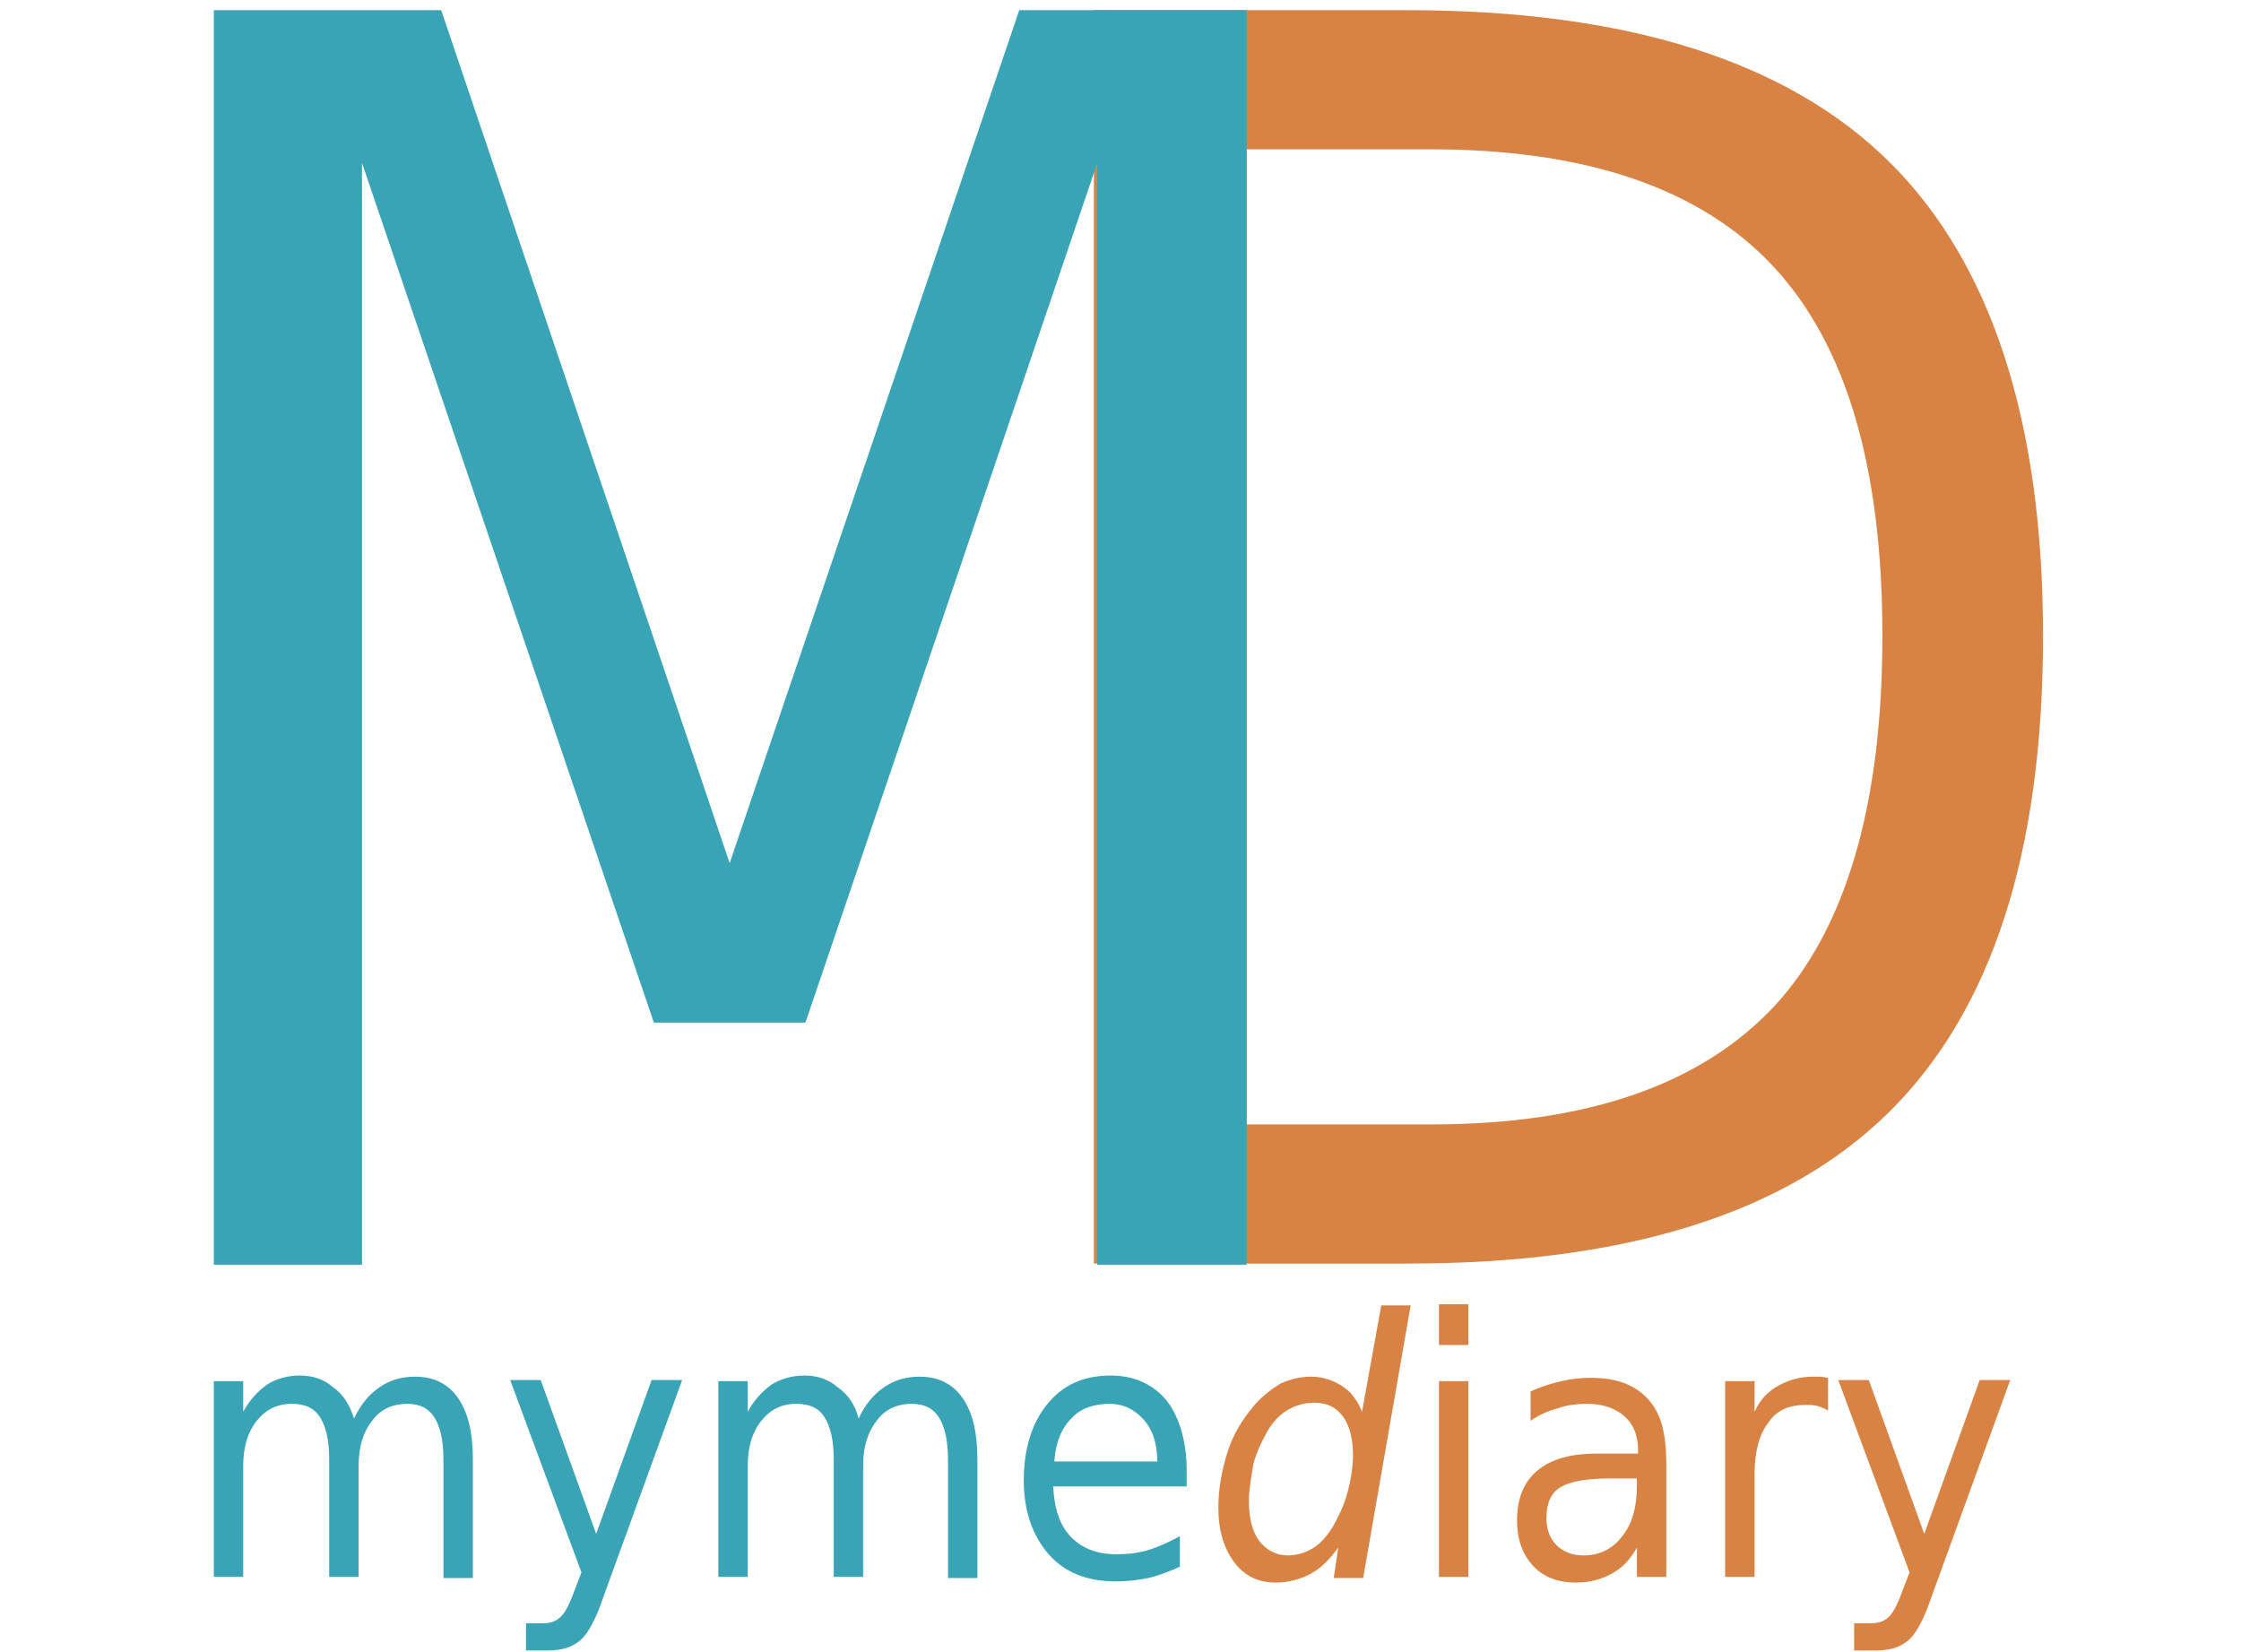 <?xml version="1.0" encoding="utf-8"?>
<!-- Generator: Adobe Illustrator 18.1.1, SVG Export Plug-In . SVG Version: 6.00 Build 0)  -->
<svg version="1.1" xmlns="http://www.w3.org/2000/svg" xmlns:xlink="http://www.w3.org/1999/xlink" x="0px" y="0px"
	 viewBox="0 0 198.1 146" style="enable-background:new 0 0 198.1 146;" xml:space="preserve">
<g id="Layer_1" style="display:none;">
	<g style="display:inline;">
		<g>
			<path style="fill:#D88343;" d="M84.7,12.4v94.9H63.1l0-64l-8.6,64H39.2l-9.1-62.6l0,62.6H8.6V12.4h31.9
				c0.9,5.7,1.9,12.4,2.9,20.2l3.5,24.1l5.7-44.3H84.7z"/>
		</g>
		<g>
			<path style="fill:#38A4B5;" d="M139.3,12.4v94.9h-21.6l0-64l-8.6,64H93.8l-9.1-62.6l0,62.6H63.2V12.4h31.9
				C96,18.1,97,24.8,98,32.5l3.5,24.1l5.7-44.3H139.3z"/>
		</g>
		<g>
			<path style="fill:#D88343;" d="M134,12.4h18.5c11.9,0,20,0.5,24.2,1.6c4.2,1.1,7.4,2.9,9.6,5.4c2.2,2.5,3.6,5.3,4.1,8.3
				c0.5,3.1,0.8,9.1,0.8,18.1v33.2c0,8.5-0.4,14.2-1.2,17.1c-0.8,2.9-2.2,5.1-4.2,6.7c-2,1.6-4.5,2.8-7.4,3.4s-7.3,1-13.2,1H134
				V12.4z M158.6,28.6V91c3.6,0,5.7-0.7,6.6-2.1c0.8-1.4,1.2-5.3,1.2-11.6V40.4c0-4.3-0.1-7.1-0.4-8.3c-0.3-1.2-0.9-2.1-1.9-2.7
				C163.2,28.9,161.3,28.6,158.6,28.6z"/>
		</g>
		<g>
			<path style="fill:#D88343;" d="M17.3,114.8l-0.1,2.2c0.5-0.9,1.2-1.5,1.9-1.9c0.7-0.4,1.6-0.6,2.5-0.6c1.8,0,3.3,0.9,4.4,2.6
				c0.6-0.9,1.2-1.5,2-1.9c0.7-0.4,1.5-0.6,2.4-0.6c1.2,0,2.1,0.3,2.9,0.9c0.8,0.6,1.3,1.3,1.5,2.1c0.2,0.8,0.3,2.2,0.3,4v16.1h-6.7
				v-14.8c0-1.9-0.1-3.1-0.2-3.6c-0.1-0.5-0.4-0.7-0.9-0.7c-0.5,0-0.8,0.2-0.9,0.7c-0.1,0.5-0.2,1.7-0.2,3.6v14.8h-6.7V123
				c0-2.2-0.1-3.6-0.2-4s-0.4-0.7-0.9-0.7c-0.3,0-0.6,0.1-0.8,0.4c-0.2,0.2-0.3,0.5-0.4,0.9c0,0.3,0,1.1,0,2.1v15.7h-6.7v-22.7H17.3
				z"/>
			<path style="fill:#D88343;" d="M51.9,114.8l-2,16.4c-0.3,2.6-0.6,4.4-0.8,5.3c-0.2,0.9-0.6,1.7-1.1,2.3c-0.5,0.6-1.2,1.1-2,1.4
				c-0.9,0.3-2.3,0.4-4.2,0.4h-4.2V137c1.1,0,1.8-0.1,2.1-0.2c0.3-0.1,0.5-0.4,0.5-0.7c0-0.2-0.1-1-0.4-2.4l-3.8-19h6.3l2.3,15.3
				l1.1-15.3H51.9z"/>
			<path style="fill:#D88343;" d="M60,114.8l-0.1,2.2c0.5-0.9,1.2-1.5,1.9-1.9c0.7-0.4,1.6-0.6,2.5-0.6c1.8,0,3.3,0.9,4.4,2.6
				c0.6-0.9,1.2-1.5,2-1.9c0.7-0.4,1.5-0.6,2.4-0.6c1.2,0,2.1,0.3,2.9,0.9c0.8,0.6,1.3,1.3,1.5,2.1c0.2,0.8,0.3,2.2,0.3,4v16.1h-6.7
				v-14.8c0-1.9-0.1-3.1-0.2-3.6c-0.1-0.5-0.4-0.7-0.9-0.7c-0.5,0-0.8,0.2-0.9,0.7c-0.1,0.5-0.2,1.7-0.2,3.6v14.8h-6.7V123
				c0-2.2-0.1-3.6-0.2-4s-0.4-0.7-0.9-0.7c-0.3,0-0.6,0.1-0.8,0.4c-0.2,0.2-0.3,0.5-0.4,0.9c0,0.3,0,1.1,0,2.1v15.7h-6.7v-22.7H60z"
				/>
			<path style="fill:#D88343;" d="M95.8,126.5h-8.9v4.9c0,1,0.1,1.7,0.2,2c0.1,0.3,0.4,0.4,0.9,0.4c0.5,0,0.9-0.2,1.1-0.6
				c0.2-0.4,0.3-1.2,0.3-2.3v-3h6.5v1.7c0,1.4-0.1,2.5-0.3,3.2s-0.6,1.6-1.2,2.4c-0.6,0.9-1.5,1.5-2.5,1.9c-1,0.4-2.2,0.6-3.8,0.6
				c-1.5,0-2.7-0.2-3.9-0.6c-1.1-0.4-2-1-2.6-1.7c-0.6-0.7-1.1-1.5-1.3-2.4c-0.2-0.9-0.4-2.2-0.4-3.9v-6.6c0-2,0.3-3.5,0.8-4.7
				c0.5-1.1,1.4-2,2.6-2.6c1.2-0.6,2.6-0.9,4.2-0.9c1.9,0,3.5,0.4,4.8,1.1c1.3,0.7,2.1,1.7,2.6,2.9c0.5,1.2,0.8,2.9,0.8,5.1V126.5z
				 M88.9,122.8v-1.7c0-1.2-0.1-1.9-0.2-2.3c-0.1-0.3-0.4-0.5-0.8-0.5c-0.5,0-0.8,0.1-0.9,0.4c-0.1,0.3-0.2,1.1-0.2,2.4v1.7H88.9z"
				/>
			<path style="fill:#D88343;" d="M113.8,109.8v27.7h-6.9v-1.6c-0.7,0.7-1.4,1.2-2.1,1.5c-0.7,0.3-1.5,0.5-2.3,0.5
				c-1.1,0-2-0.3-2.8-0.8c-0.8-0.6-1.3-1.2-1.5-2c-0.2-0.7-0.3-1.9-0.3-3.6v-10.6c0-1.7,0.1-3,0.3-3.7c0.2-0.7,0.7-1.4,1.5-1.9
				c0.8-0.6,1.7-0.8,2.9-0.8c0.9,0,1.6,0.2,2.3,0.5c0.7,0.3,1.4,0.8,1.9,1.4v-6.4H113.8z M106.9,120.5c0-0.8-0.1-1.4-0.2-1.7
				c-0.1-0.3-0.4-0.4-0.8-0.4c-0.4,0-0.7,0.1-0.8,0.4c-0.1,0.3-0.2,0.8-0.2,1.7v11.1c0,0.9,0.1,1.5,0.2,1.8c0.1,0.3,0.4,0.4,0.8,0.4
				c0.4,0,0.7-0.2,0.9-0.5c0.1-0.3,0.2-1.1,0.2-2.4V120.5z"/>
			<path style="fill:#D88343;" d="M131.9,109.8v27.7H125v-1.6c-0.7,0.7-1.4,1.2-2.1,1.5c-0.7,0.3-1.5,0.5-2.3,0.5
				c-1.1,0-2-0.3-2.8-0.8c-0.8-0.6-1.3-1.2-1.5-2c-0.2-0.7-0.3-1.9-0.3-3.6v-10.6c0-1.7,0.1-3,0.3-3.7c0.2-0.7,0.7-1.4,1.5-1.9
				c0.8-0.6,1.7-0.8,2.9-0.8c0.9,0,1.6,0.2,2.3,0.5c0.7,0.3,1.4,0.8,1.9,1.4v-6.4H131.9z M125,120.5c0-0.8-0.1-1.4-0.2-1.7
				c-0.1-0.3-0.4-0.4-0.8-0.4c-0.4,0-0.7,0.1-0.8,0.4c-0.1,0.3-0.2,0.8-0.2,1.7v11.1c0,0.9,0.1,1.5,0.2,1.8c0.1,0.3,0.4,0.4,0.8,0.4
				c0.4,0,0.7-0.2,0.9-0.5c0.1-0.3,0.2-1.1,0.2-2.4V120.5z"/>
			<path style="fill:#D88343;" d="M141.5,109.8v3.6h-7.1v-3.6H141.5z M141.5,114.8v22.7h-7.1v-22.7H141.5z"/>
			<path style="fill:#D88343;" d="M150.2,123.6h-6.5V122c0-1.8,0.2-3.1,0.6-4.1s1.2-1.8,2.4-2.5c1.2-0.7,2.8-1.1,4.8-1.1
				c2.3,0,4.1,0.4,5.3,1.2c1.2,0.8,1.9,1.8,2.1,3c0.2,1.2,0.4,3.7,0.4,7.4v11.4h-6.7v-2c-0.4,0.8-1,1.4-1.6,1.8
				c-0.7,0.4-1.5,0.6-2.4,0.6c-1.2,0-2.3-0.3-3.3-1c-1-0.7-1.5-2.2-1.5-4.5v-1.9c0-1.7,0.3-2.9,0.8-3.5c0.5-0.6,1.9-1.3,4-2.2
				c2.3-0.9,3.5-1.5,3.6-1.8c0.2-0.3,0.2-0.9,0.2-1.9c0-1.2-0.1-2-0.3-2.3c-0.2-0.4-0.5-0.5-0.9-0.5c-0.5,0-0.8,0.2-0.9,0.5
				c-0.1,0.3-0.2,1.1-0.2,2.3V123.6z M152.4,126.7c-1.1,0.8-1.7,1.5-1.9,2c-0.2,0.5-0.3,1.3-0.3,2.4c0,1.2,0.1,1.9,0.2,2.3
				c0.2,0.3,0.5,0.5,0.9,0.5c0.4,0,0.7-0.1,0.8-0.4c0.1-0.3,0.2-1,0.2-2.1V126.7z"/>
			<path style="fill:#D88343;" d="M168.5,114.8l-0.3,3c1-2.1,2.5-3.3,4.4-3.4v8c-1.3,0-2.2,0.2-2.8,0.5c-0.6,0.3-1,0.8-1.1,1.4
				c-0.1,0.6-0.2,2-0.2,4.2v9h-6.9v-22.7H168.5z"/>
			<path style="fill:#D88343;" d="M189.3,114.8l-2,16.4c-0.3,2.6-0.6,4.4-0.8,5.3c-0.2,0.9-0.6,1.7-1.1,2.3c-0.5,0.6-1.2,1.1-2,1.4
				c-0.9,0.3-2.3,0.4-4.2,0.4H175V137c1.1,0,1.8-0.1,2.1-0.2c0.3-0.1,0.5-0.4,0.5-0.7c0-0.2-0.1-1-0.4-2.4l-3.8-19h6.3l2.3,15.3
				l1.1-15.3H189.3z"/>
		</g>
	</g>
</g>
<g id="Layer_2" style="display:none;">
	<g id="_x32__2_" style="display:inline;">
		<g>
			<defs>
				<rect id="SVGID_1_" x="23.2" y="10.9" width="155" height="133.1"/>
			</defs>
			<clipPath id="SVGID_2_">
				<use xlink:href="#SVGID_1_"  style="display:none;overflow:visible;"/>
			</clipPath>
			<g style="clip-path:url(#SVGID_2_);">
				<path style="fill:#D88343;" d="M112.1,10.6v129.6H82.6l0-87.5l-11.7,87.5H49.9L37.6,54.7l0,85.5H8.1V10.6h43.6
					c1.3,7.8,2.6,17,4,27.6l4.8,33l7.7-60.5H112.1z"/>
			</g>
			<g style="clip-path:url(#SVGID_2_);">
				<path style="fill:#D88343;" d="M113.5,10.6h25.2c16.3,0,27.3,0.7,33,2.2c5.7,1.5,10.1,4,13.1,7.4c3,3.4,4.9,7.2,5.6,11.4
					c0.7,4.2,1.1,12.4,1.1,24.7v45.4c0,11.6-0.5,19.4-1.6,23.3c-1.1,3.9-3,7-5.7,9.2c-2.7,2.2-6.1,3.8-10.1,4.6
					c-4,0.9-10,1.3-18.1,1.3h-42.5V10.6z M147.2,32.8v85.3c4.9,0,7.8-1,9-2.9c1.1-1.9,1.7-7.2,1.7-15.9V48.9c0-5.9-0.2-9.6-0.6-11.3
					c-0.4-1.7-1.2-2.9-2.6-3.6C153.4,33.2,150.9,32.8,147.2,32.8z"/>
			</g>
		</g>
		<rect x="5" y="76.6" style="fill:#FFFFFF;" width="189.5" height="43.6"/>
		<g>
			<g>
				<path style="fill:#D88343;" d="M21.3,92.4l3.3-7.8c0.2-0.5,0.3-0.8,0.5-1.1c0.2-0.2,0.4-0.4,0.8-0.4h4.4c0.6,0,0.9,0.3,0.9,0.9
					c0,0.3-0.3,0.6-0.9,0.7c-0.6,0.2-0.9,0.3-1.1,0.6c-0.2,0.2-0.3,0.6-0.3,1.2v19c0,0.3,0.4,0.6,1.3,0.8c0.4,0.1,0.6,0.2,0.8,0.3
					c0.1,0.1,0.2,0.3,0.2,0.6c0,0.5-0.4,0.8-1.2,0.8h-4.6c-0.8,0-1.1-0.3-1.1-0.8c0-0.4,0.3-0.6,0.8-0.8c0.4-0.2,0.7-0.4,0.8-0.6
					c0.1-0.2,0.1-0.7,0.1-1.4V86.6L21.1,98l-2.6,5.2c-0.5,1-0.9,1.5-1.3,1.5c-0.3,0-0.6-0.3-1-1L12.6,96l-3.3-8.3L8.6,86v19.4
					c0.1,0.4,0.5,0.6,1.3,0.9c0.7,0.2,1.1,0.5,1.1,1c0,0.4-0.3,0.7-0.9,0.7H6c-0.8,0-1.2-0.3-1.2-0.8c0-0.4,0.3-0.6,0.8-0.8
					c0.5-0.2,0.8-0.4,0.9-0.6c0.1-0.2,0.1-0.5,0.1-1.1V86c0-0.6-0.1-0.9-0.3-1c-0.2-0.1-0.6-0.2-1.1-0.4c-0.5-0.1-0.8-0.4-0.8-0.7
					c0-0.5,0.3-0.8,0.9-0.8h4.5c0.2,0,0.4,0.1,0.6,0.3c0.2,0.2,0.3,0.4,0.4,0.7c0.1,0.3,0.2,0.5,0.3,0.9l6.4,15.2L21.3,92.4z"/>
				<path style="fill:#D88343;" d="M33.8,95.1c-0.1-1-0.4-1.6-0.8-1.9c-0.4-0.3-0.6-0.6-0.6-0.7c0-0.4,0.3-0.6,0.9-0.6h3.6
					c0.5,0,0.8,0.2,0.8,0.5c0,0.2-0.1,0.4-0.4,0.7c-0.3,0.2-0.5,0.5-0.7,0.7s-0.2,0.7-0.2,1.3c0,0.7,0.1,1.7,0.4,3
					c0.3,1.3,0.6,2.4,0.9,3.3c0.5,1.2,1.1,2.2,1.7,2.8c0.7,0.8,1.4,1.2,2,1.2c1.1,0,2-1.1,2.7-3.3c1-2.8,1.4-5,1.4-6.6
					c0-0.9-0.1-1.5-0.3-1.7c-0.2-0.3-0.5-0.5-0.8-0.7s-0.5-0.4-0.5-0.8c0-0.3,0.2-0.5,0.7-0.5h3c0.5,0,0.7,0.1,0.7,0.4
					c0,0.2,0,0.4-0.1,0.5c-0.3,0.6-0.6,1.2-0.7,1.7l-0.5,2.9c-0.5,3.4-1.8,6.9-3.8,10.6c-1,1.8-2.2,3.3-3.6,4.7
					c-1.4,1.4-2.9,2-4.5,2c-1.3,0-1.9-0.5-1.9-1.4c0-0.3,0.1-0.6,0.4-0.9c0.2-0.2,0.5-0.4,0.9-0.4c0.2,0,0.5,0,0.9,0.1
					c0.4,0.1,0.7,0.1,0.9,0.1c1,0,2.1-0.7,3.3-2c1.2-1.3,2-2.5,2.3-3.6c-0.7,0.2-1.2,0.3-1.6,0.3c-1.7,0-3.1-1.2-4.4-3.5
					c-1-1.9-1.6-4.2-2-7L33.8,95.1z"/>
				<path style="fill:#D88343;" d="M66.8,92.4l3.3-7.8c0.2-0.5,0.3-0.8,0.5-1.1c0.2-0.2,0.4-0.4,0.8-0.4h4.4c0.6,0,0.9,0.3,0.9,0.9
					c0,0.3-0.3,0.6-0.9,0.7c-0.6,0.2-0.9,0.3-1.1,0.6c-0.2,0.2-0.3,0.6-0.3,1.2v19c0,0.3,0.4,0.6,1.3,0.8c0.4,0.1,0.6,0.2,0.8,0.3
					c0.1,0.1,0.2,0.3,0.2,0.6c0,0.5-0.4,0.8-1.2,0.8h-4.6c-0.8,0-1.1-0.3-1.1-0.8c0-0.4,0.3-0.6,0.8-0.8c0.4-0.2,0.7-0.4,0.8-0.6
					c0.1-0.2,0.1-0.7,0.1-1.4V86.6L66.5,98l-2.6,5.2c-0.5,1-0.9,1.5-1.3,1.5c-0.3,0-0.6-0.3-1-1L58,96l-3.3-8.3L54,86v19.4
					c0.1,0.4,0.5,0.6,1.3,0.9c0.7,0.2,1.1,0.5,1.1,1c0,0.4-0.3,0.7-0.9,0.7h-4c-0.8,0-1.2-0.3-1.2-0.8c0-0.4,0.3-0.6,0.8-0.8
					c0.5-0.2,0.8-0.4,0.9-0.6c0.1-0.2,0.1-0.5,0.1-1.1V86c0-0.6-0.1-0.9-0.3-1s-0.6-0.2-1.1-0.4c-0.5-0.1-0.8-0.4-0.8-0.7
					c0-0.5,0.3-0.8,0.9-0.8h4.5c0.2,0,0.4,0.1,0.6,0.3c0.2,0.2,0.3,0.4,0.4,0.7c0.1,0.3,0.2,0.5,0.3,0.9l6.4,15.2L66.8,92.4z"/>
				<path style="fill:#D88343;" d="M81.7,102.1c0.2,1.4,0.9,2.4,1.9,3.3c1.1,0.8,2.3,1.2,3.7,1.2c1.1,0,2-0.2,2.7-0.6
					c0.7-0.4,1.3-0.9,1.9-1.4c0.6-0.6,1-0.8,1.2-0.8c0.4,0,0.6,0.2,0.6,0.6c0,0.7-0.7,1.6-2.1,2.6c-1.5,1-3.1,1.5-4.9,1.5
					c-2.2,0-4.1-0.7-5.7-2.2s-2.3-3.3-2.3-5.5c0-1.6,0.4-3.1,1.2-4.5c0.8-1.4,1.9-2.5,3.2-3.3c1.4-0.8,2.9-1.2,4.5-1.2
					c1.4,0,2.5,0.3,3.4,0.9c1.4,0.8,2.1,2,2.1,3.4c0,2.1-1.4,3.6-4.1,4.6c-1.3,0.5-3.5,1-6.9,1.4L81.7,102.1z M81.6,100.6
					c6-0.5,9-2,9-4.6c0-0.9-0.3-1.5-0.8-1.9c-0.6-0.4-1.3-0.6-2.2-0.6c-2,0-3.5,0.7-4.5,2.1c-1.1,1.4-1.6,3.1-1.6,5.1H81.6z"/>
				<path style="fill:#D88343;" d="M107.4,85.6c0-0.3-0.1-0.5-0.3-0.6c-0.2-0.1-0.5-0.2-0.9-0.4c-0.4-0.2-0.5-0.4-0.5-0.5
					c0-0.2,0.2-0.4,0.7-0.7c1.5-0.7,2.5-1,2.9-1c0.5,0,0.8,0.4,0.8,1.3v21.6c0,0.5,0.2,0.8,0.6,1l0.4,0.2c0.4,0.2,0.6,0.4,0.6,0.7
					c0,0.3-0.1,0.5-0.3,0.6c-0.2,0.1-0.5,0.1-1,0.1h-2.1c-0.3,0-0.5-0.7-0.5-2.1c-1.4,1.7-3.1,2.6-5.1,2.6c-1.4,0-2.7-0.4-3.8-1.1
					c-1.1-0.7-1.9-1.7-2.5-3c-0.6-1.2-0.9-2.6-0.9-4c0-1.5,0.3-2.9,1-4.3c0.6-1.4,1.6-2.4,2.7-3.2c1.2-0.8,2.6-1.2,4.1-1.2
					c1.4,0,2.8,0.5,4.3,1.5V85.6z M107.4,94.8c-0.9-0.5-1.6-0.9-2.2-1.1c-0.5-0.2-1.2-0.3-2-0.3c-1.7,0-3,0.7-3.9,2
					c-0.9,1.3-1.4,2.9-1.4,4.6c0,1.8,0.4,3.4,1.3,4.7c0.9,1.3,2.2,1.9,3.9,1.9c1.5,0,2.7-0.5,3.6-1.4c0.4-0.4,0.7-1,0.7-1.9V94.8z"
					/>
				<path style="fill:#D88343;" d="M121.6,83.1c2.3,0,4.2,0.2,5.7,0.5s3,1,4.4,2c3.1,2.4,4.7,5.7,4.7,10c0,3.6-1.2,6.5-3.5,9
					c-1.3,1.3-2.7,2.2-4.2,2.6c-1.5,0.5-3.3,0.7-5.3,0.7h-8.8c-0.8,0-1.2-0.3-1.2-0.8c0-0.4,0.3-0.7,0.8-0.8c0.6-0.2,0.9-0.4,1-0.7
					c0.1-0.2,0.2-0.7,0.2-1.4V85.6c0-0.3-0.4-0.6-1.1-0.8c-0.6-0.2-0.9-0.5-0.9-0.9c0-0.5,0.4-0.8,1.1-0.8H121.6z M118.5,102
					c0,1.3,0.1,2.3,0.2,2.8c0.1,0.5,0.4,0.9,0.9,1.1c0.5,0.2,1.4,0.3,2.6,0.3c2.2,0,4.1-0.4,5.7-1.2c1.6-0.8,2.9-2,3.7-3.6
					c0.9-1.6,1.3-3.5,1.3-5.7c0-1.6-0.2-3.1-0.7-4.5c-0.5-1.4-1.2-2.6-2.3-3.6c-1.8-1.8-4.5-2.6-8.1-2.6c-1,0-1.8,0.1-2.3,0.3
					c-0.5,0.2-0.8,0.5-0.9,1c-0.1,0.5-0.2,1.2-0.2,2.2V102z"/>
				<path style="fill:#D88343;" d="M139.9,108c-0.8,0-1.1-0.3-1.1-0.8c0-0.3,0.2-0.6,0.6-0.7c0.5-0.1,0.8-0.4,1-0.7s0.2-0.8,0.2-1.5
					v-7.2c-0.1-1.1-0.2-1.8-0.2-2.1c-0.1-0.3-0.5-0.5-1.2-0.6c-0.5-0.2-0.8-0.4-0.8-0.7c0-0.2,0.1-0.3,0.2-0.4
					c0.2-0.2,1-0.6,2.1-1.1c0.8-0.4,1.2-0.6,1.3-0.6c0.4,0,0.6,0.1,0.7,0.4c0.1,0.3,0.2,0.7,0.3,1.2c0.1,0.8,0.1,2.1,0.1,3.8v6.8
					c0,1.1,0.1,1.8,0.2,2.1c0.1,0.2,0.4,0.4,0.8,0.5c0.5,0.2,0.7,0.4,0.7,0.7c0,0.5-0.4,0.8-1.1,0.8H139.9z M139.4,87.3
					c0-0.5,0.2-1,0.6-1.3c0.4-0.4,0.8-0.5,1.4-0.5c0.5,0,1,0.2,1.3,0.5c0.4,0.3,0.5,0.8,0.5,1.2c0,0.6-0.2,1.1-0.5,1.4
					c-0.4,0.4-0.8,0.5-1.4,0.5c-0.5,0-1-0.2-1.3-0.6C139.6,88.2,139.4,87.7,139.4,87.3z"/>
				<path style="fill:#D88343;" d="M160.2,103.8c0,1.1,0.1,1.8,0.2,2.1c0.1,0.2,0.4,0.4,0.9,0.5c0.5,0.2,0.7,0.4,0.7,0.7
					c0,0.5-0.4,0.8-1.3,0.8h-1.5c-0.6,0-0.9-0.1-1.1-0.4c-0.1-0.2-0.2-0.7-0.2-1.4v-0.9c-1.3,2.1-3.2,3.2-5.6,3.2
					c-1.6,0-3-0.4-4.1-1.3c-1.1-0.8-1.7-2-1.7-3.6c0-1.9,1-3.5,2.9-4.8c1.7-1,3.7-1.5,6.2-1.5l2.1,0.1c-0.1-1.2-0.6-2.2-1.5-3
					c-0.9-0.8-2-1.1-3.2-1.1c-1,0-2,0.3-3.1,0.9c-0.8,0.4-1.3,0.7-1.5,0.7c-0.7,0-1-0.3-1-0.9c0-0.6,0.5-1,1.4-1.4
					c1.3-0.6,2.6-0.9,4.2-0.9c2,0,3.7,0.5,5.1,1.6c1.5,1.1,2.2,2.8,2.2,5V103.8z M156.1,98.8c-1.1,0-2.2,0.2-3.2,0.5
					c-1.1,0.3-1.9,0.8-2.6,1.5c-0.7,0.7-1.1,1.6-1.1,2.7c0,0.9,0.3,1.6,0.9,2.1c0.8,0.7,1.6,1,2.5,1c1.5,0,2.8-0.4,3.8-1.3
					c0.9-0.7,1.3-1.9,1.3-3.6v-2.8L156.1,98.8z"/>
				<path style="fill:#D88343;" d="M168.2,105.2c0,0.4,0.1,0.7,0.3,0.9c0.2,0.1,0.4,0.3,0.8,0.4c0.4,0.2,0.6,0.5,0.6,0.7
					c0,0.5-0.4,0.8-1.1,0.8h-3.6c-0.8,0-1.1-0.3-1.1-0.8c0-0.3,0.2-0.5,0.5-0.7c0.4-0.1,0.6-0.2,0.8-0.4c0.2-0.2,0.3-0.5,0.3-0.9V97
					c0-1.2-0.5-2-1.4-2.5c-0.6-0.2-0.8-0.4-0.8-0.7c0-0.3,0.3-0.7,0.9-1.1c0.9-0.7,1.5-1,1.9-1c0.6,0,1,0.4,1.2,1.2
					c0.2,0.8,0.4,1.8,0.7,3.1c0.4-1,1-2,1.9-2.9c0.9-0.9,1.7-1.4,2.6-1.4c1.3,0,1.9,0.7,1.9,2.1c0,0.8-0.3,1.3-0.8,1.3
					c-0.2,0-0.5-0.1-1-0.4c-0.5-0.2-0.8-0.4-1.1-0.4c-0.8,0-1.6,0.7-2.5,2.1c-0.7,1-1,2.2-1,3.5V105.2z"/>
				<path style="fill:#D88343;" d="M176.1,95.1c-0.1-1-0.4-1.6-0.8-1.9c-0.4-0.3-0.6-0.6-0.6-0.7c0-0.4,0.3-0.6,0.9-0.6h3.6
					c0.5,0,0.8,0.2,0.8,0.5c0,0.2-0.1,0.4-0.4,0.7c-0.3,0.2-0.5,0.5-0.7,0.7s-0.2,0.7-0.2,1.3c0,0.7,0.1,1.7,0.4,3
					c0.3,1.3,0.6,2.4,0.9,3.3c0.5,1.2,1.1,2.2,1.7,2.8c0.7,0.8,1.4,1.2,2,1.2c1.1,0,2-1.1,2.7-3.3c1-2.8,1.4-5,1.4-6.6
					c0-0.9-0.1-1.5-0.3-1.7c-0.2-0.3-0.5-0.5-0.8-0.7c-0.3-0.2-0.5-0.4-0.5-0.8c0-0.3,0.2-0.5,0.7-0.5h3c0.5,0,0.7,0.1,0.7,0.4
					c0,0.2,0,0.4-0.1,0.5c-0.3,0.6-0.6,1.2-0.7,1.7l-0.5,2.9c-0.5,3.4-1.8,6.9-3.8,10.6c-1,1.8-2.2,3.3-3.6,4.7
					c-1.4,1.4-2.9,2-4.5,2c-1.3,0-1.9-0.5-1.9-1.4c0-0.3,0.1-0.6,0.4-0.9c0.2-0.2,0.5-0.4,0.9-0.4c0.2,0,0.5,0,0.9,0.1
					c0.4,0.1,0.7,0.1,0.9,0.1c1,0,2.1-0.7,3.3-2c1.2-1.3,2-2.5,2.3-3.6c-0.7,0.2-1.2,0.3-1.6,0.3c-1.7,0-3.1-1.2-4.4-3.5
					c-1-1.9-1.6-4.2-2-7L176.1,95.1z"/>
			</g>
			<g>
				<path style="fill:#38A4B5;" d="M21.3,92.4l3.3-7.8c0.2-0.5,0.3-0.8,0.5-1.1c0.2-0.2,0.4-0.4,0.8-0.4h4.4c0.6,0,0.9,0.3,0.9,0.9
					c0,0.3-0.3,0.6-0.9,0.7c-0.6,0.2-0.9,0.3-1.1,0.6c-0.2,0.2-0.3,0.6-0.3,1.2v19c0,0.3,0.4,0.6,1.3,0.8c0.4,0.1,0.6,0.2,0.8,0.3
					c0.1,0.1,0.2,0.3,0.2,0.6c0,0.5-0.4,0.8-1.2,0.8h-4.6c-0.8,0-1.1-0.3-1.1-0.8c0-0.4,0.3-0.6,0.8-0.8c0.4-0.2,0.7-0.4,0.8-0.6
					c0.1-0.2,0.1-0.7,0.1-1.4V86.6L21.1,98l-2.6,5.2c-0.5,1-0.9,1.5-1.3,1.5c-0.3,0-0.6-0.3-1-1L12.6,96l-3.3-8.3L8.6,86v19.4
					c0.1,0.4,0.5,0.6,1.3,0.9c0.7,0.2,1.1,0.5,1.1,1c0,0.4-0.3,0.7-0.9,0.7H6c-0.8,0-1.2-0.3-1.2-0.8c0-0.4,0.3-0.6,0.8-0.8
					c0.5-0.2,0.8-0.4,0.9-0.6c0.1-0.2,0.1-0.5,0.1-1.1V86c0-0.6-0.1-0.9-0.3-1c-0.2-0.1-0.6-0.2-1.1-0.4c-0.5-0.1-0.8-0.4-0.8-0.7
					c0-0.5,0.3-0.8,0.9-0.8h4.5c0.2,0,0.4,0.1,0.6,0.3c0.2,0.2,0.3,0.4,0.4,0.7c0.1,0.3,0.2,0.5,0.3,0.9l6.4,15.2L21.3,92.4z"/>
				<path style="fill:#38A4B5;" d="M33.8,95.1c-0.1-1-0.4-1.6-0.8-1.9c-0.4-0.3-0.6-0.6-0.6-0.7c0-0.4,0.3-0.6,0.9-0.6h3.6
					c0.5,0,0.8,0.2,0.8,0.5c0,0.2-0.1,0.4-0.4,0.7c-0.3,0.2-0.5,0.5-0.7,0.7s-0.2,0.7-0.2,1.3c0,0.7,0.1,1.7,0.4,3
					c0.3,1.3,0.6,2.4,0.9,3.3c0.5,1.2,1.1,2.2,1.7,2.8c0.7,0.8,1.4,1.2,2,1.2c1.1,0,2-1.1,2.7-3.3c1-2.8,1.4-5,1.4-6.6
					c0-0.9-0.1-1.5-0.3-1.7c-0.2-0.3-0.5-0.5-0.8-0.7s-0.5-0.4-0.5-0.8c0-0.3,0.2-0.5,0.7-0.5h3c0.5,0,0.7,0.1,0.7,0.4
					c0,0.2,0,0.4-0.1,0.5c-0.3,0.6-0.6,1.2-0.7,1.7l-0.5,2.9c-0.5,3.4-1.8,6.9-3.8,10.6c-1,1.8-2.2,3.3-3.6,4.7
					c-1.4,1.4-2.9,2-4.5,2c-1.3,0-1.9-0.5-1.9-1.4c0-0.3,0.1-0.6,0.4-0.9c0.2-0.2,0.5-0.4,0.9-0.4c0.2,0,0.5,0,0.9,0.1
					c0.4,0.1,0.7,0.1,0.9,0.1c1,0,2.1-0.7,3.3-2c1.2-1.3,2-2.5,2.3-3.6c-0.7,0.2-1.2,0.3-1.6,0.3c-1.7,0-3.1-1.2-4.4-3.5
					c-1-1.9-1.6-4.2-2-7L33.8,95.1z"/>
				<path style="fill:#38A4B5;" d="M66.8,92.4l3.3-7.8c0.2-0.5,0.3-0.8,0.5-1.1c0.2-0.2,0.4-0.4,0.8-0.4h4.4c0.6,0,0.9,0.3,0.9,0.9
					c0,0.3-0.3,0.6-0.9,0.7c-0.6,0.2-0.9,0.3-1.1,0.6c-0.2,0.2-0.3,0.6-0.3,1.2v19c0,0.3,0.4,0.6,1.3,0.8c0.4,0.1,0.6,0.2,0.8,0.3
					c0.1,0.1,0.2,0.3,0.2,0.6c0,0.5-0.4,0.8-1.2,0.8h-4.6c-0.8,0-1.1-0.3-1.1-0.8c0-0.4,0.3-0.6,0.8-0.8c0.4-0.2,0.7-0.4,0.8-0.6
					c0.1-0.2,0.1-0.7,0.1-1.4V86.6L66.5,98l-2.6,5.2c-0.5,1-0.9,1.5-1.3,1.5c-0.3,0-0.6-0.3-1-1L58,96l-3.3-8.3L54,86v19.4
					c0.1,0.4,0.5,0.6,1.3,0.9c0.7,0.2,1.1,0.5,1.1,1c0,0.4-0.3,0.7-0.9,0.7h-4c-0.8,0-1.2-0.3-1.2-0.8c0-0.4,0.3-0.6,0.8-0.8
					c0.5-0.2,0.8-0.4,0.9-0.6c0.1-0.2,0.1-0.5,0.1-1.1V86c0-0.6-0.1-0.9-0.3-1s-0.6-0.2-1.1-0.4c-0.5-0.1-0.8-0.4-0.8-0.7
					c0-0.5,0.3-0.8,0.9-0.8h4.5c0.2,0,0.4,0.1,0.6,0.3c0.2,0.2,0.3,0.4,0.4,0.7c0.1,0.3,0.2,0.5,0.3,0.9l6.4,15.2L66.8,92.4z"/>
				<path style="fill:#38A4B5;" d="M81.7,102.1c0.2,1.4,0.9,2.4,1.9,3.3c1.1,0.8,2.3,1.2,3.7,1.2c1.1,0,2-0.2,2.7-0.6
					c0.7-0.4,1.3-0.9,1.9-1.4c0.6-0.6,1-0.8,1.2-0.8c0.4,0,0.6,0.2,0.6,0.6c0,0.7-0.7,1.6-2.1,2.6c-1.5,1-3.1,1.5-4.9,1.5
					c-2.2,0-4.1-0.7-5.7-2.2s-2.3-3.3-2.3-5.5c0-1.6,0.4-3.1,1.2-4.5c0.8-1.4,1.9-2.5,3.2-3.3c1.4-0.8,2.9-1.2,4.5-1.2
					c1.4,0,2.5,0.3,3.4,0.9c1.4,0.8,2.1,2,2.1,3.4c0,2.1-1.4,3.6-4.1,4.6c-1.3,0.5-3.5,1-6.9,1.4L81.7,102.1z M81.6,100.6
					c6-0.5,9-2,9-4.6c0-0.9-0.3-1.5-0.8-1.9c-0.6-0.4-1.3-0.6-2.2-0.6c-2,0-3.5,0.7-4.5,2.1c-1.1,1.4-1.6,3.1-1.6,5.1H81.6z"/>
				<path style="fill:#38A4B5;" d="M107.4,85.6c0-0.3-0.1-0.5-0.3-0.6c-0.2-0.1-0.5-0.2-0.9-0.4c-0.4-0.2-0.5-0.4-0.5-0.5
					c0-0.2,0.2-0.4,0.7-0.7c1.5-0.7,2.5-1,2.9-1c0.5,0,0.8,0.4,0.8,1.3v21.6c0,0.5,0.2,0.8,0.6,1l0.4,0.2c0.4,0.2,0.6,0.4,0.6,0.7
					c0,0.3-0.1,0.5-0.3,0.6c-0.2,0.1-0.5,0.1-1,0.1h-2.1c-0.3,0-0.5-0.7-0.5-2.1c-1.4,1.7-3.1,2.6-5.1,2.6c-1.4,0-2.7-0.4-3.8-1.1
					c-1.1-0.7-1.9-1.7-2.5-3c-0.6-1.2-0.9-2.6-0.9-4c0-1.5,0.3-2.9,1-4.3c0.6-1.4,1.6-2.4,2.7-3.2c1.2-0.8,2.6-1.2,4.1-1.2
					c1.4,0,2.8,0.5,4.3,1.5V85.6z M107.4,94.8c-0.9-0.5-1.6-0.9-2.2-1.1c-0.5-0.2-1.2-0.3-2-0.3c-1.7,0-3,0.7-3.9,2
					c-0.9,1.3-1.4,2.9-1.4,4.6c0,1.8,0.4,3.4,1.3,4.7c0.9,1.3,2.2,1.9,3.9,1.9c1.5,0,2.7-0.5,3.6-1.4c0.4-0.4,0.7-1,0.7-1.9V94.8z"
					/>
				<path style="fill:#38A4B5;" d="M121.6,83.1c2.3,0,4.2,0.2,5.7,0.5s3,1,4.4,2c3.1,2.4,4.7,5.7,4.7,10c0,3.6-1.2,6.5-3.5,9
					c-1.3,1.3-2.7,2.2-4.2,2.6c-1.5,0.5-3.3,0.7-5.3,0.7h-8.8c-0.8,0-1.2-0.3-1.2-0.8c0-0.4,0.3-0.7,0.8-0.8c0.6-0.2,0.9-0.4,1-0.7
					c0.1-0.2,0.2-0.7,0.2-1.4V85.6c0-0.3-0.4-0.6-1.1-0.8c-0.6-0.2-0.9-0.5-0.9-0.9c0-0.5,0.4-0.8,1.1-0.8H121.6z M118.5,102
					c0,1.3,0.1,2.3,0.2,2.8c0.1,0.5,0.4,0.9,0.9,1.1c0.5,0.2,1.4,0.3,2.6,0.3c2.2,0,4.1-0.4,5.7-1.2c1.6-0.8,2.9-2,3.7-3.6
					c0.9-1.6,1.3-3.5,1.3-5.7c0-1.6-0.2-3.1-0.7-4.5c-0.5-1.4-1.2-2.6-2.3-3.6c-1.8-1.8-4.5-2.6-8.1-2.6c-1,0-1.8,0.1-2.3,0.3
					c-0.5,0.2-0.8,0.5-0.9,1c-0.1,0.5-0.2,1.2-0.2,2.2V102z"/>
				<path style="fill:#38A4B5;" d="M139.9,108c-0.8,0-1.1-0.3-1.1-0.8c0-0.3,0.2-0.6,0.6-0.7c0.5-0.1,0.8-0.4,1-0.7s0.2-0.8,0.2-1.5
					v-7.2c-0.1-1.1-0.2-1.8-0.2-2.1c-0.1-0.3-0.5-0.5-1.2-0.6c-0.5-0.2-0.8-0.4-0.8-0.7c0-0.2,0.1-0.3,0.2-0.4
					c0.2-0.2,1-0.6,2.1-1.1c0.8-0.4,1.2-0.6,1.3-0.6c0.4,0,0.6,0.1,0.7,0.4c0.1,0.3,0.2,0.7,0.3,1.2c0.1,0.8,0.1,2.1,0.1,3.8v6.8
					c0,1.1,0.1,1.8,0.2,2.1c0.1,0.2,0.4,0.4,0.8,0.5c0.5,0.2,0.7,0.4,0.7,0.7c0,0.5-0.4,0.8-1.1,0.8H139.9z M139.4,87.3
					c0-0.5,0.2-1,0.6-1.3c0.4-0.4,0.8-0.5,1.4-0.5c0.5,0,1,0.2,1.3,0.5c0.4,0.3,0.5,0.8,0.5,1.2c0,0.6-0.2,1.1-0.5,1.4
					c-0.4,0.4-0.8,0.5-1.4,0.5c-0.5,0-1-0.2-1.3-0.6C139.6,88.2,139.4,87.7,139.4,87.3z"/>
				<path style="fill:#38A4B5;" d="M160.2,103.8c0,1.1,0.1,1.8,0.2,2.1c0.1,0.2,0.4,0.4,0.9,0.5c0.5,0.2,0.7,0.4,0.7,0.7
					c0,0.5-0.4,0.8-1.3,0.8h-1.5c-0.6,0-0.9-0.1-1.1-0.4c-0.1-0.2-0.2-0.7-0.2-1.4v-0.9c-1.3,2.1-3.2,3.2-5.6,3.2
					c-1.6,0-3-0.4-4.1-1.3c-1.1-0.8-1.7-2-1.7-3.6c0-1.9,1-3.5,2.9-4.8c1.7-1,3.7-1.5,6.2-1.5l2.1,0.1c-0.1-1.2-0.6-2.2-1.5-3
					c-0.9-0.8-2-1.1-3.2-1.1c-1,0-2,0.3-3.1,0.9c-0.8,0.4-1.3,0.7-1.5,0.7c-0.7,0-1-0.3-1-0.9c0-0.6,0.5-1,1.4-1.4
					c1.3-0.6,2.6-0.9,4.2-0.9c2,0,3.7,0.5,5.1,1.6c1.5,1.1,2.2,2.8,2.2,5V103.8z M156.1,98.8c-1.1,0-2.2,0.2-3.2,0.5
					c-1.1,0.3-1.9,0.8-2.6,1.5c-0.7,0.7-1.1,1.6-1.1,2.7c0,0.9,0.3,1.6,0.9,2.1c0.8,0.7,1.6,1,2.5,1c1.5,0,2.8-0.4,3.8-1.3
					c0.9-0.7,1.3-1.9,1.3-3.6v-2.8L156.1,98.8z"/>
				<path style="fill:#38A4B5;" d="M168.2,105.2c0,0.4,0.1,0.7,0.3,0.9c0.2,0.1,0.4,0.3,0.8,0.4c0.4,0.2,0.6,0.5,0.6,0.7
					c0,0.5-0.4,0.8-1.1,0.8h-3.6c-0.8,0-1.1-0.3-1.1-0.8c0-0.3,0.2-0.5,0.5-0.7c0.4-0.1,0.6-0.2,0.8-0.4c0.2-0.2,0.3-0.5,0.3-0.9V97
					c0-1.2-0.5-2-1.4-2.5c-0.6-0.2-0.8-0.4-0.8-0.7c0-0.3,0.3-0.7,0.9-1.1c0.9-0.7,1.5-1,1.9-1c0.6,0,1,0.4,1.2,1.2
					c0.2,0.8,0.4,1.8,0.7,3.1c0.4-1,1-2,1.9-2.9c0.9-0.9,1.7-1.4,2.6-1.4c1.3,0,1.9,0.7,1.9,2.1c0,0.8-0.3,1.3-0.8,1.3
					c-0.2,0-0.5-0.1-1-0.4c-0.5-0.2-0.8-0.4-1.1-0.4c-0.8,0-1.6,0.7-2.5,2.1c-0.7,1-1,2.2-1,3.5V105.2z"/>
				<path style="fill:#38A4B5;" d="M176.1,95.1c-0.1-1-0.4-1.6-0.8-1.9c-0.4-0.3-0.6-0.6-0.6-0.7c0-0.4,0.3-0.6,0.9-0.6h3.6
					c0.5,0,0.8,0.2,0.8,0.5c0,0.2-0.1,0.4-0.4,0.7c-0.3,0.2-0.5,0.5-0.7,0.7s-0.2,0.7-0.2,1.3c0,0.7,0.1,1.7,0.4,3
					c0.3,1.3,0.6,2.4,0.9,3.3c0.5,1.2,1.1,2.2,1.7,2.8c0.7,0.8,1.4,1.2,2,1.2c1.1,0,2-1.1,2.7-3.3c1-2.8,1.4-5,1.4-6.6
					c0-0.9-0.1-1.5-0.3-1.7c-0.2-0.3-0.5-0.5-0.8-0.7c-0.3-0.2-0.5-0.4-0.5-0.8c0-0.3,0.2-0.5,0.7-0.5h3c0.5,0,0.7,0.1,0.7,0.4
					c0,0.2,0,0.4-0.1,0.5c-0.3,0.6-0.6,1.2-0.7,1.7l-0.5,2.9c-0.5,3.4-1.8,6.9-3.8,10.6c-1,1.8-2.2,3.3-3.6,4.7
					c-1.4,1.4-2.9,2-4.5,2c-1.3,0-1.9-0.5-1.9-1.4c0-0.3,0.1-0.6,0.4-0.9c0.2-0.2,0.5-0.4,0.9-0.4c0.2,0,0.5,0,0.9,0.1
					c0.4,0.1,0.7,0.1,0.9,0.1c1,0,2.1-0.7,3.3-2c1.2-1.3,2-2.5,2.3-3.6c-0.7,0.2-1.2,0.3-1.6,0.3c-1.7,0-3.1-1.2-4.4-3.5
					c-1-1.9-1.6-4.2-2-7L176.1,95.1z"/>
			</g>
		</g>
	</g>
</g>
<g id="Layer_3">
	<g id="_x31__3_">
		<g>
			<path style="fill:#D88343;" d="M118.3,136.8c-0.7,1-1.5,1.8-2.4,2.3c-0.9,0.5-2,0.8-3.1,0.8c-1.6,0-2.8-0.6-3.7-1.8
				c-0.9-1.2-1.4-2.8-1.4-4.8c0-1.7,0.3-3.3,0.8-4.9c0.5-1.6,1.3-2.9,2.4-4.2c0.7-0.8,1.5-1.4,2.3-1.9c0.9-0.4,1.8-0.6,2.7-0.6
				c1,0,1.9,0.3,2.7,0.8c0.8,0.5,1.4,1.3,1.8,2.3l1.7-9.4h2.6l-4.2,24.1h-2.6L118.3,136.8z M110.4,132.7c0,1.5,0.3,2.7,0.9,3.5
				c0.6,0.8,1.5,1.3,2.5,1.3c0.8,0,1.5-0.2,2.2-0.6s1.3-1.1,1.8-1.9c0.5-0.9,1-1.9,1.3-3s0.5-2.3,0.5-3.4c0-1.4-0.3-2.6-0.9-3.4
				c-0.6-0.8-1.4-1.2-2.5-1.2c-0.8,0-1.6,0.2-2.3,0.6c-0.7,0.4-1.3,1-1.8,1.8c-0.5,0.9-1,1.9-1.3,3
				C110.6,130.6,110.4,131.7,110.4,132.7z"/>
			<path style="fill:#D88343;" d="M127.2,115.3h2.6v3.6h-2.6V115.3z M127.2,122.1h2.6v17.3h-2.6V122.1z"/>
			<path style="fill:#D88343;" d="M147.3,129.5v9.9h-2.6v-2.6c-0.6,1.1-1.3,1.8-2.2,2.3c-0.9,0.5-1.9,0.8-3.2,0.8
				c-1.6,0-2.9-0.5-3.8-1.5c-0.9-1-1.4-2.3-1.4-4c0-1.9,0.6-3.4,1.8-4.4s2.9-1.5,5.3-1.5h3.6v-0.3c0-1.3-0.4-2.3-1.2-3
				c-0.8-0.7-1.9-1.1-3.3-1.1c-0.9,0-1.8,0.1-2.6,0.4c-0.8,0.2-1.7,0.6-2.4,1.1v-2.6c0.9-0.4,1.8-0.7,2.7-0.9
				c0.9-0.2,1.7-0.3,2.6-0.3c2.3,0,3.9,0.6,5.1,1.9S147.3,126.9,147.3,129.5z M142.2,130.7c-2.1,0-3.5,0.3-4.3,0.8
				c-0.8,0.5-1.2,1.4-1.2,2.7c0,1,0.3,1.8,0.9,2.4s1.4,0.9,2.4,0.9c1.4,0,2.6-0.6,3.4-1.7c0.9-1.1,1.3-2.6,1.3-4.5v-0.6H142.2z"/>
			<path style="fill:#D88343;" d="M161.6,124.7c-0.3-0.2-0.6-0.3-0.9-0.4c-0.3-0.1-0.7-0.1-1.1-0.1c-1.5,0-2.6,0.5-3.3,1.6
				c-0.8,1-1.2,2.6-1.2,4.5v9.1h-2.6v-17.3h2.6v2.7c0.5-1.1,1.2-1.8,2.1-2.3c0.9-0.5,1.9-0.8,3.1-0.8c0.2,0,0.4,0,0.6,0
				c0.2,0,0.5,0.1,0.7,0.1L161.6,124.7z"/>
			<path style="fill:#D88343;" d="M170.8,141c-0.7,2.1-1.4,3.4-2.1,4c-0.7,0.6-1.6,0.9-2.8,0.9h-2v-2.4h1.5c0.7,0,1.2-0.2,1.6-0.6
				c0.4-0.4,0.8-1.2,1.3-2.6l0.5-1.3l-6.3-17h2.7l4.9,13.6l4.9-13.6h2.7L170.8,141z"/>
		</g>
		<g>
			<path style="fill:#38A4B5;" d="M31.3,125.4c0.6-1.3,1.4-2.2,2.3-2.8c0.9-0.6,1.9-0.9,3.1-0.9c1.6,0,2.9,0.6,3.8,1.9
				c0.9,1.3,1.3,3.1,1.3,5.4v10.5h-2.6V129c0-1.7-0.3-2.9-0.8-3.7c-0.5-0.8-1.3-1.2-2.4-1.2c-1.3,0-2.4,0.5-3.1,1.5
				c-0.8,1-1.2,2.3-1.2,4v9.8h-2.6V129c0-1.7-0.3-2.9-0.8-3.7c-0.5-0.8-1.3-1.2-2.5-1.2c-1.3,0-2.3,0.5-3.1,1.5
				c-0.8,1-1.2,2.3-1.2,4v9.8h-2.6v-17.3h2.6v2.7c0.6-1.1,1.3-1.8,2.1-2.4c0.8-0.5,1.8-0.8,2.9-0.8c1.1,0,2.1,0.3,2.9,1
				C30.4,123.3,30.9,124.2,31.3,125.4z"/>
			<path style="fill:#38A4B5;" d="M53.4,141c-0.7,2.1-1.4,3.4-2.1,4c-0.7,0.6-1.6,0.9-2.8,0.9h-2v-2.4H48c0.7,0,1.2-0.2,1.6-0.6
				c0.4-0.4,0.8-1.2,1.3-2.6l0.5-1.3l-6.3-17h2.7l4.9,13.6l4.9-13.6h2.7L53.4,141z"/>
			<path style="fill:#38A4B5;" d="M75.9,125.4c0.6-1.3,1.4-2.2,2.3-2.8c0.9-0.6,1.9-0.9,3.1-0.9c1.6,0,2.9,0.6,3.8,1.9
				c0.9,1.3,1.3,3.1,1.3,5.4v10.5h-2.6V129c0-1.7-0.3-2.9-0.8-3.7c-0.5-0.8-1.3-1.2-2.4-1.2c-1.3,0-2.4,0.5-3.1,1.5
				c-0.8,1-1.2,2.3-1.2,4v9.8h-2.6V129c0-1.7-0.3-2.9-0.8-3.7c-0.5-0.8-1.3-1.2-2.5-1.2c-1.3,0-2.3,0.5-3.1,1.5
				c-0.8,1-1.2,2.3-1.2,4v9.8h-2.6v-17.3h2.6v2.7c0.6-1.1,1.3-1.8,2.1-2.4c0.8-0.5,1.8-0.8,2.9-0.8c1.1,0,2.1,0.3,2.9,1
				C75,123.3,75.6,124.2,75.9,125.4z"/>
			<path style="fill:#38A4B5;" d="M104.9,130v1.4H93.1c0.1,2,0.6,3.5,1.6,4.5c1,1,2.3,1.5,4,1.5c1,0,1.9-0.1,2.9-0.4
				c0.9-0.3,1.8-0.7,2.7-1.2v2.7c-0.9,0.4-1.9,0.8-2.8,1c-1,0.2-1.9,0.3-2.9,0.3c-2.5,0-4.5-0.8-5.9-2.4s-2.2-3.8-2.2-6.5
				c0-2.8,0.7-5.1,2.1-6.8c1.4-1.7,3.2-2.5,5.6-2.5c2.1,0,3.8,0.8,5,2.3C104.3,125.4,104.9,127.5,104.9,130z M102.3,129.2
				c0-1.6-0.4-2.8-1.2-3.7c-0.8-0.9-1.8-1.4-3-1.4c-1.4,0-2.6,0.4-3.4,1.3c-0.9,0.9-1.4,2.2-1.5,3.8L102.3,129.2z"/>
		</g>
		<g>
			<g>
				<path style="fill:#D88343;" d="M96.7,0.9h27.7c19.4,0,33.6,4.5,42.6,13.4c9,8.9,13.6,22.9,13.6,41.9c0,19.1-4.5,33.1-13.6,42.1
					c-9.1,9-23.3,13.4-42.5,13.4H96.7V0.9z M110.2,13.2v86.2h16.3c13.8,0,23.8-3.5,30.3-10.4c6.4-6.9,9.6-17.9,9.6-32.8
					c0-14.9-3.2-25.7-9.6-32.6c-6.4-6.9-16.5-10.4-30.3-10.4H110.2z"/>
			</g>
			<g>
				<path style="fill:#38A4B5;" d="M18.9,0.9H39l25.5,75.4L90.1,0.9h20.1v110.9H97V14.4l-25.8,76H57.8L32,14.4v97.4H18.9V0.9z"/>
			</g>
		</g>
	</g>
</g>
</svg>

